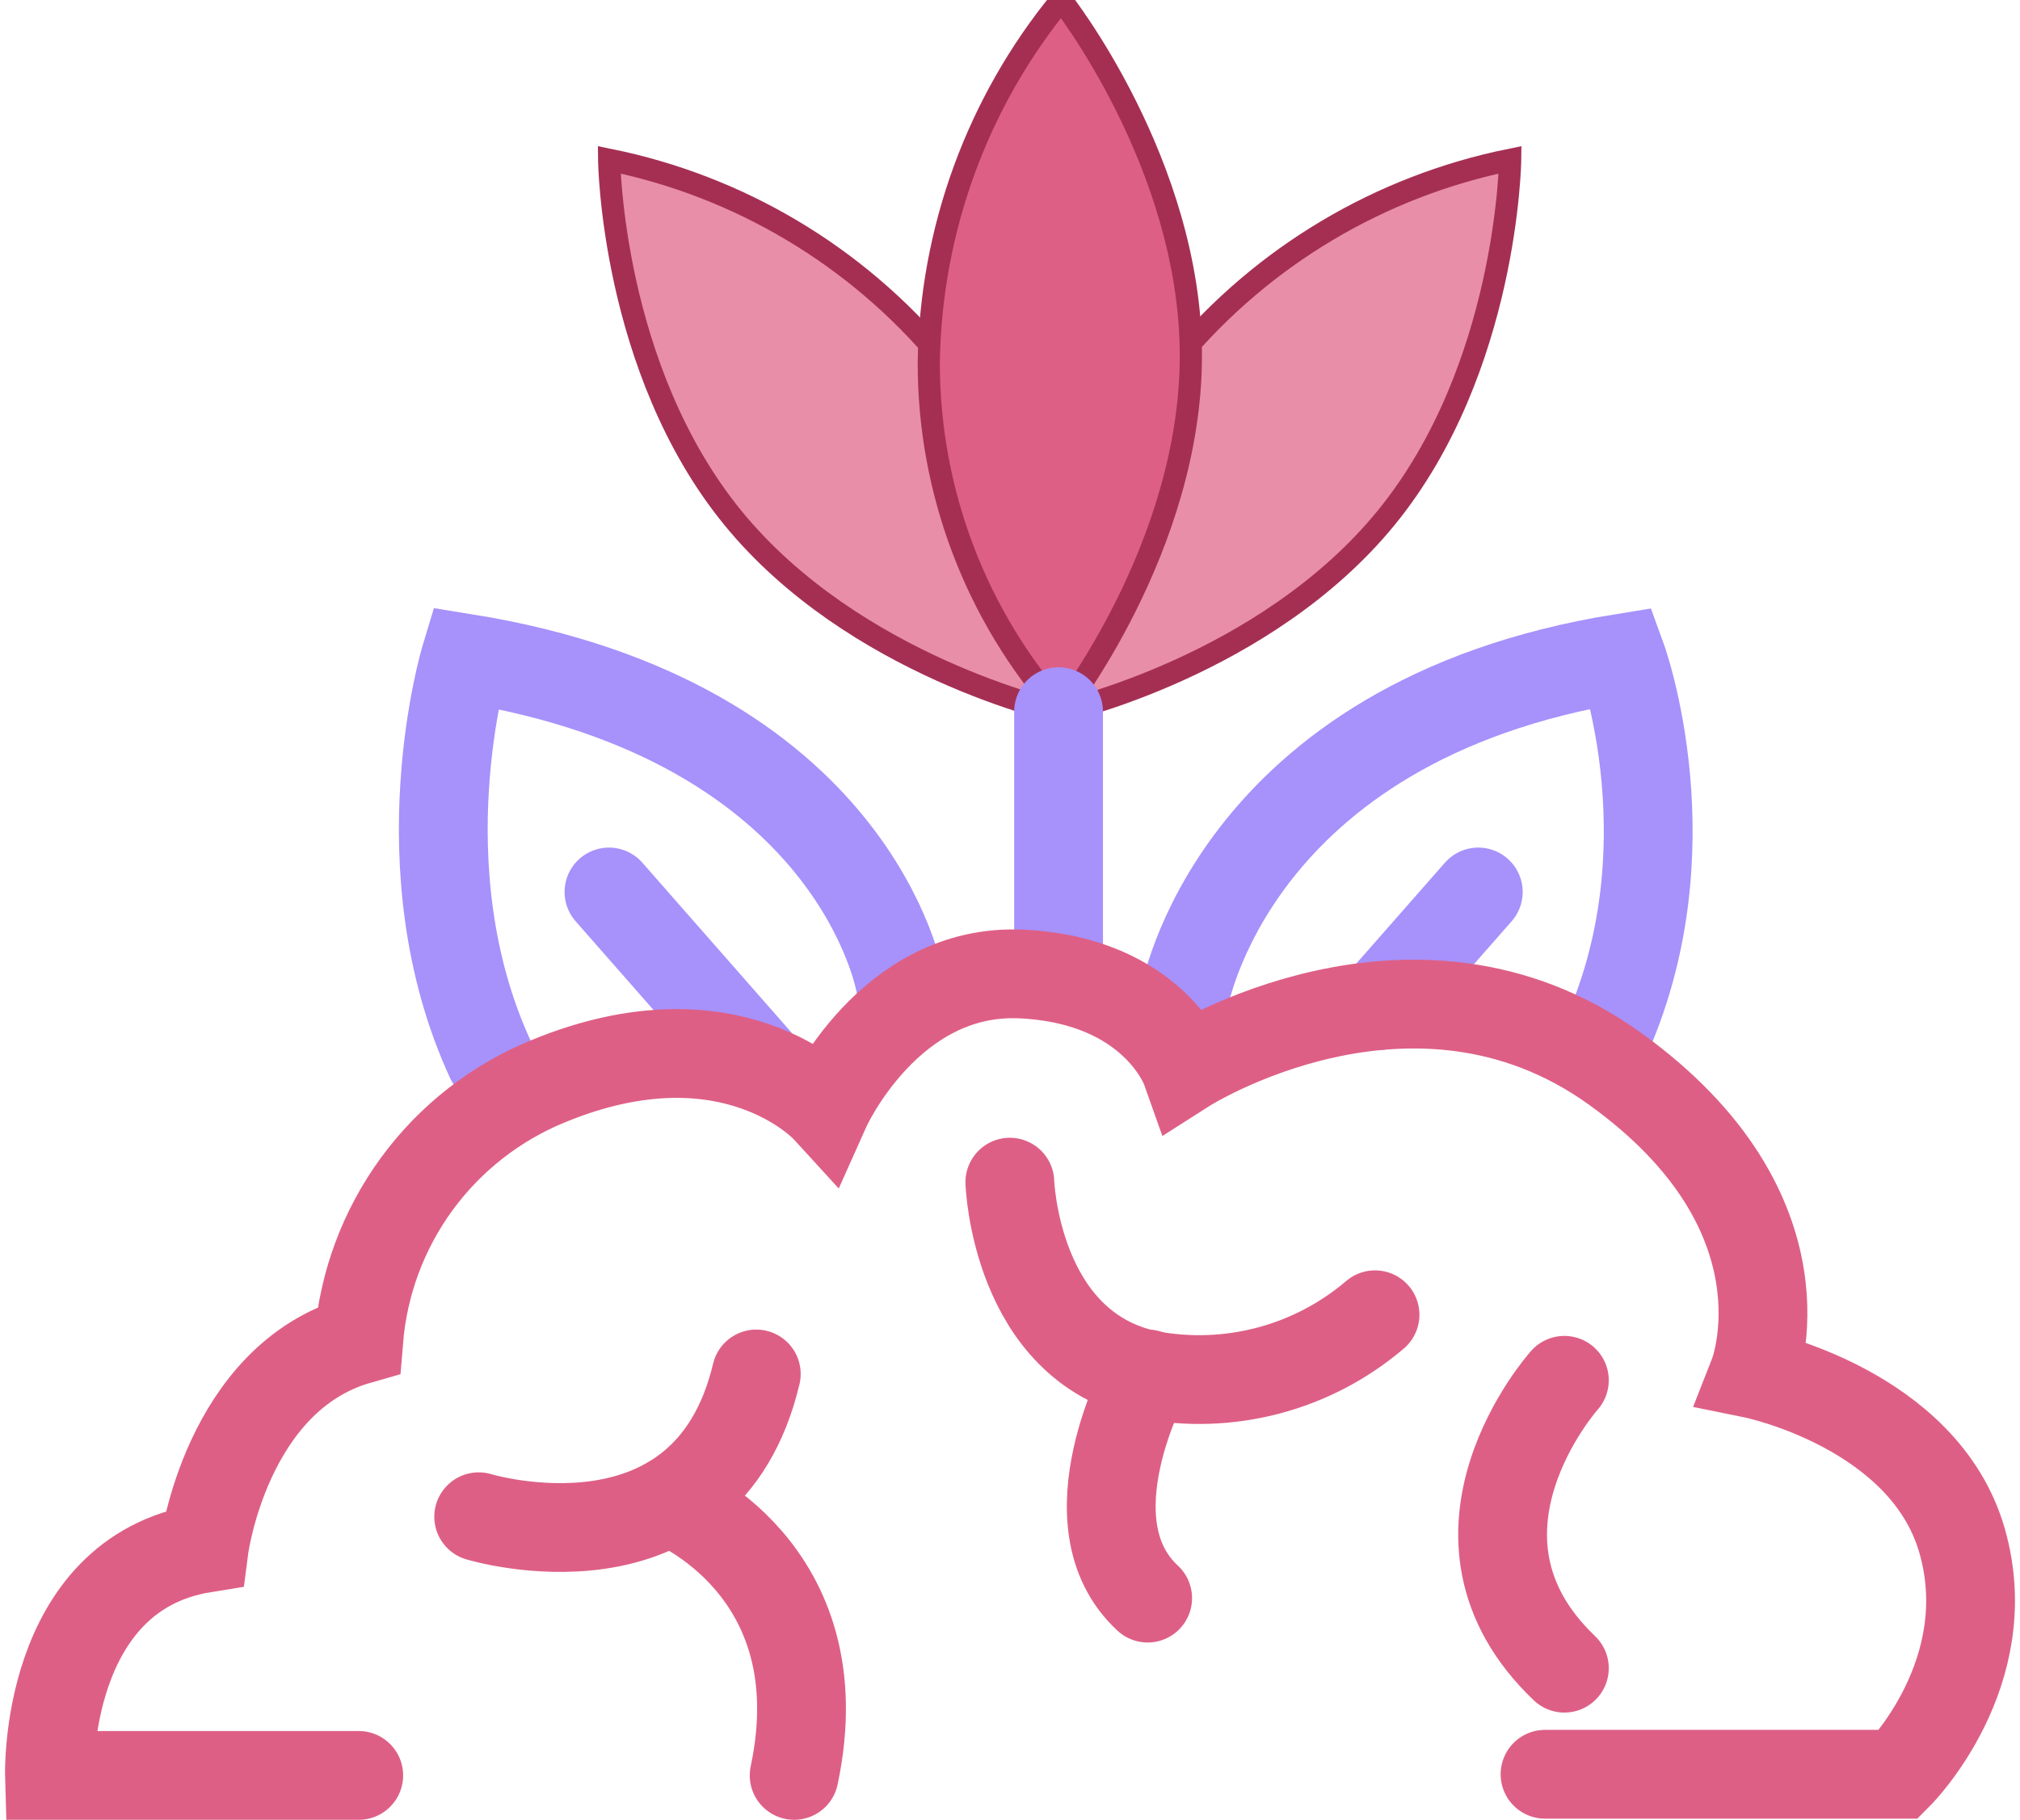 <svg width="91" height="82" viewBox="0 0 91 82" fill="none" xmlns="http://www.w3.org/2000/svg">
<path d="M40.555 44.34C40.555 44.34 38.587 32.496 20.956 29.655C20.956 29.655 18.108 39.087 22.091 47.737" stroke="#A791FB" stroke-width="4" stroke-miterlimit="10" stroke-linecap="round"/>
<path d="M34.07 47.752L27.434 40.192" stroke="#A791FB" stroke-width="4" stroke-miterlimit="10" stroke-linecap="round"/>
<path d="M53.331 45.092C53.331 45.092 55.429 32.496 73.059 29.655C73.059 29.655 76.224 38.343 72.24 46.993" stroke="#A791FB" stroke-width="4" stroke-miterlimit="10" stroke-linecap="round"/>
<path d="M62.095 45.317L66.596 40.192" stroke="#A791FB" stroke-width="4" stroke-miterlimit="10" stroke-linecap="round"/>
<path d="M68.032 7.2C62.179 8.388 56.904 11.528 53.069 16.105C49.417 20.601 47.545 26.282 47.808 32.068C47.808 32.068 56.992 30.024 62.456 23.32C67.919 16.616 68.032 7.2 68.032 7.2Z" fill="#DE5F85" fill-opacity="0.7"/>
<path d="M68.032 7.2C62.179 8.388 56.904 11.528 53.069 16.105C49.417 20.601 47.545 26.282 47.808 32.068C47.808 32.068 56.992 30.024 62.456 23.32C67.919 16.616 68.032 7.2 68.032 7.2Z" stroke="#A52F53"/>
<path d="M27.442 7.2C33.293 8.385 38.567 11.525 42.397 16.105C46.046 20.602 47.918 26.282 47.658 32.068C47.658 32.068 38.467 30.024 33.003 23.32C27.54 16.616 27.442 7.2 27.442 7.2Z" fill="#DE5F85" fill-opacity="0.7"/>
<path d="M27.442 7.2C33.293 8.385 38.567 11.525 42.397 16.105C46.046 20.602 47.918 26.282 47.658 32.068C47.658 32.068 38.467 30.024 33.003 23.32C27.54 16.616 27.442 7.2 27.442 7.2Z" stroke="#A52F53"/>
<path d="M47.808 0C44.025 4.615 41.921 10.379 41.841 16.346C41.837 22.14 43.96 27.735 47.808 32.068C47.808 32.068 53.648 24.68 53.648 16.03C53.648 7.38 47.808 0 47.808 0Z" fill="#DE5F85"/>
<path d="M47.808 0C44.025 4.615 41.921 10.379 41.841 16.346C41.837 22.14 43.96 27.735 47.808 32.068C47.808 32.068 53.648 24.68 53.648 16.03C53.648 7.38 47.808 0 47.808 0Z" stroke="#A52F53"/>
<path d="M47.688 32.068V42.754" stroke="#A791FB" stroke-width="4" stroke-miterlimit="10" stroke-linecap="round"/>
<path d="M45.493 53.268C45.493 53.268 45.734 60.656 51.701 61.941C53.502 62.29 55.357 62.228 57.131 61.761C58.904 61.294 60.549 60.433 61.944 59.243" stroke="#DE5F85" stroke-width="4" stroke-miterlimit="10" stroke-linecap="round"/>
<path d="M51.701 61.911C51.701 61.911 48.011 68.599 51.701 72.011" stroke="#DE5F85" stroke-width="4" stroke-miterlimit="10" stroke-linecap="round"/>
<path d="M21.565 68.344C21.565 68.344 31.801 71.463 34.07 61.911" stroke="#DE5F85" stroke-width="4" stroke-miterlimit="10" stroke-linecap="round"/>
<path d="M30.162 67.645C30.162 67.645 37.768 70.614 35.776 80" stroke="#DE5F85" stroke-width="4" stroke-miterlimit="10" stroke-linecap="round"/>
<path d="M70.474 62.196C70.474 62.196 64.214 69.193 70.474 75.168" stroke="#DE5F85" stroke-width="4" stroke-miterlimit="10" stroke-linecap="round"/>
<path d="M16.161 80H2.228C2.228 80 1.965 70.929 9.195 69.764C9.195 69.764 10.187 62.084 16.161 60.378C16.367 57.836 17.274 55.402 18.779 53.344C20.285 51.287 22.331 49.687 24.691 48.722C32.958 45.31 37.204 49.954 37.204 49.954C37.204 49.954 40.045 43.604 46.02 43.889C51.994 44.175 53.407 48.15 53.407 48.15C53.407 48.15 63.65 41.612 72.744 48.15C81.837 54.689 79.004 61.911 79.004 61.911C79.004 61.911 86.685 63.474 88.391 69.426C90.097 75.378 85.542 79.948 85.542 79.948H69.603" stroke="#DE5F85" stroke-width="4" stroke-miterlimit="10" stroke-linecap="round"/>
</svg>
